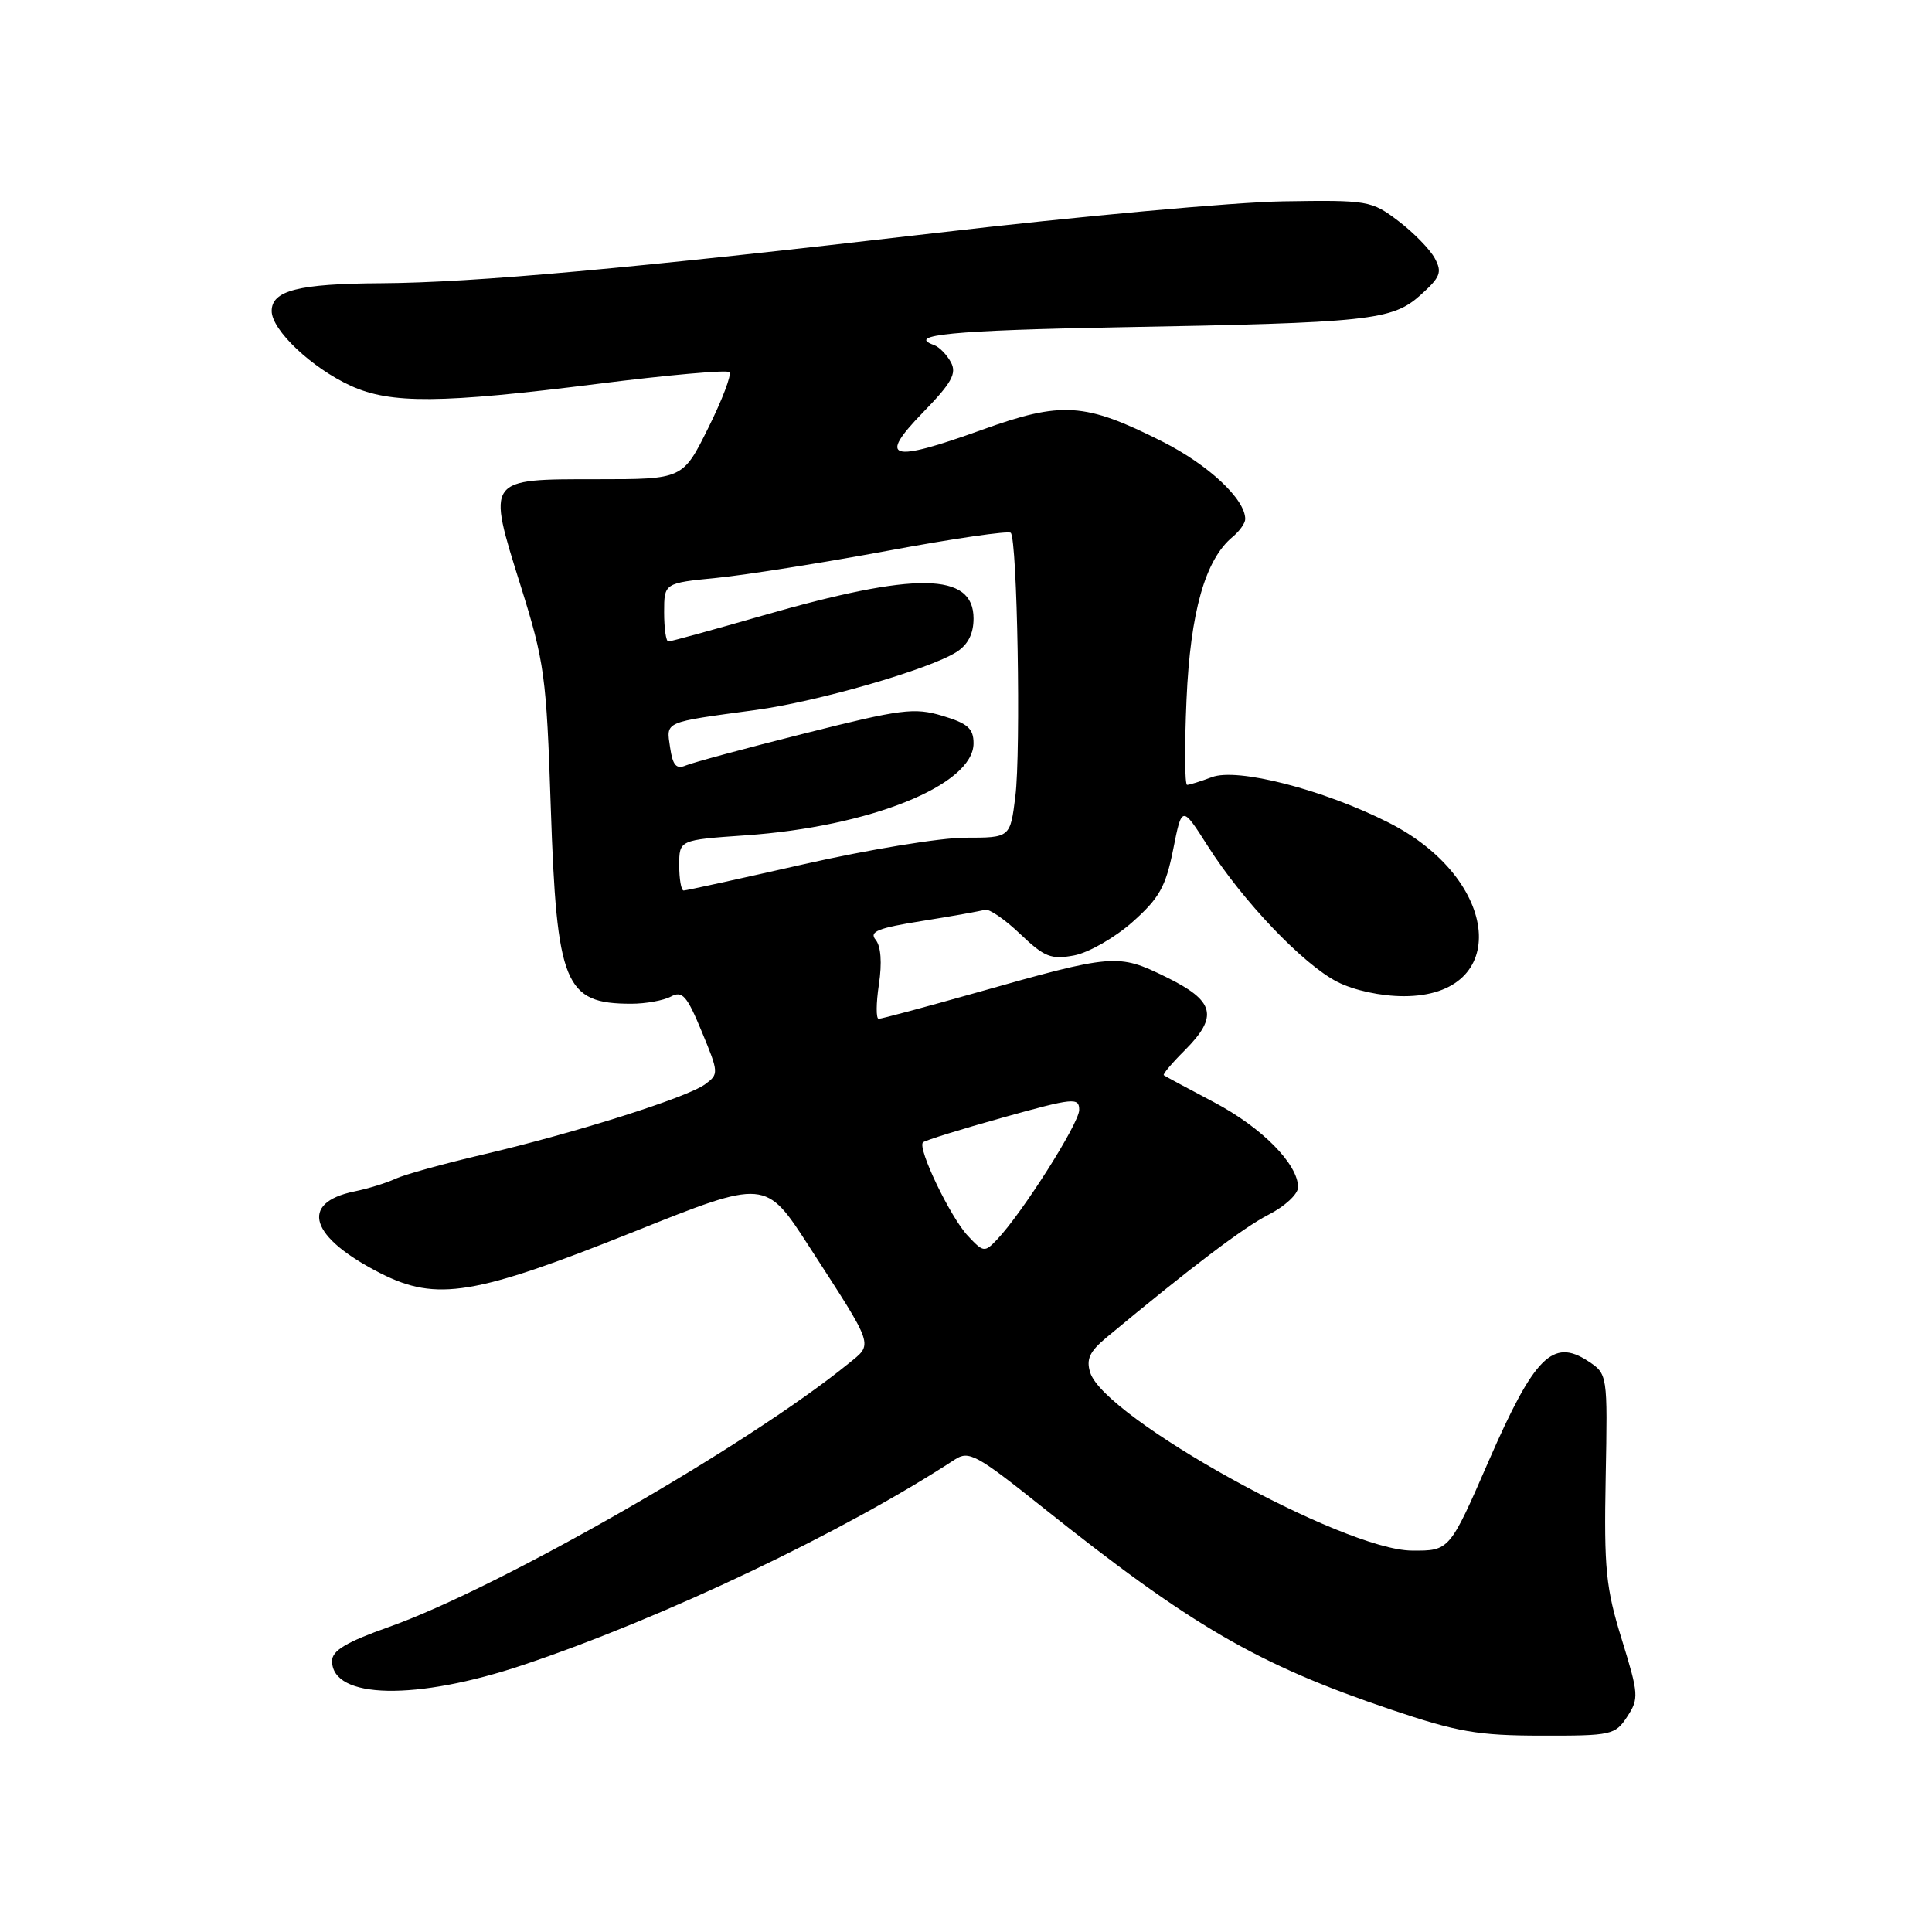 <?xml version="1.0" encoding="UTF-8" standalone="no"?>
<!DOCTYPE svg PUBLIC "-//W3C//DTD SVG 1.1//EN" "http://www.w3.org/Graphics/SVG/1.1/DTD/svg11.dtd" >
<svg xmlns="http://www.w3.org/2000/svg" xmlns:xlink="http://www.w3.org/1999/xlink" version="1.1" viewBox="0 0 256 256">
 <g >
 <path fill="currentColor"
d=" M 215.61 227.47 C 217.18 225.07 217.14 224.51 214.89 217.22 C 212.78 210.41 212.53 207.87 212.76 195.78 C 213.02 182.06 213.02 182.06 210.40 180.34 C 205.75 177.30 203.29 179.78 197.28 193.54 C 192.07 205.50 192.07 205.50 187.07 205.46 C 177.98 205.39 146.37 187.89 144.46 181.88 C 143.90 180.11 144.37 179.09 146.62 177.22 C 157.73 167.98 164.76 162.65 168.11 160.94 C 170.25 159.85 172.00 158.22 172.00 157.32 C 172.00 154.25 167.19 149.38 160.84 146.04 C 157.35 144.20 154.37 142.60 154.21 142.47 C 154.04 142.35 155.28 140.87 156.96 139.20 C 161.49 134.66 160.98 132.63 154.51 129.46 C 148.12 126.33 147.57 126.38 129.30 131.55 C 122.58 133.45 116.79 135.00 116.43 135.00 C 116.07 135.00 116.08 132.95 116.46 130.44 C 116.89 127.57 116.73 125.38 116.03 124.53 C 115.13 123.45 116.30 122.97 122.21 122.03 C 126.22 121.39 129.95 120.72 130.50 120.55 C 131.05 120.38 133.15 121.82 135.17 123.75 C 138.39 126.82 139.27 127.17 142.32 126.60 C 144.24 126.24 147.71 124.25 150.04 122.19 C 153.61 119.02 154.46 117.51 155.45 112.57 C 156.61 106.72 156.61 106.72 160.04 112.11 C 164.66 119.39 172.67 127.79 177.20 130.10 C 179.41 131.23 182.99 132.00 186.01 132.00 C 200.25 132.00 198.89 116.51 183.98 108.99 C 175.31 104.61 163.94 101.69 160.57 102.98 C 159.08 103.54 157.61 104.00 157.30 104.00 C 156.98 104.00 156.95 98.92 157.22 92.71 C 157.73 81.06 159.70 74.13 163.34 71.13 C 164.25 70.37 165.00 69.32 165.00 68.78 C 165.00 66.14 160.12 61.58 153.98 58.49 C 143.75 53.34 140.70 53.14 130.10 56.96 C 117.92 61.35 116.26 60.87 122.29 54.66 C 126.11 50.73 126.80 49.49 126.00 48.00 C 125.46 47.00 124.46 45.97 123.76 45.72 C 119.99 44.38 126.29 43.77 148.18 43.37 C 181.55 42.77 184.46 42.46 188.22 39.10 C 190.86 36.73 191.12 36.08 190.12 34.23 C 189.49 33.05 187.32 30.83 185.30 29.29 C 181.72 26.58 181.31 26.50 169.99 26.68 C 163.59 26.78 142.86 28.67 123.93 30.88 C 83.43 35.59 62.89 37.45 50.50 37.53 C 39.55 37.59 36.00 38.49 36.00 41.21 C 36.00 43.74 41.31 48.76 46.50 51.13 C 51.76 53.53 58.41 53.48 79.14 50.87 C 88.45 49.69 96.33 48.99 96.65 49.31 C 96.97 49.63 95.71 52.96 93.85 56.70 C 90.48 63.50 90.48 63.50 79.11 63.50 C 64.39 63.50 64.51 63.32 68.99 77.62 C 72.15 87.71 72.41 89.58 72.98 106.95 C 73.77 130.49 74.80 133.00 83.65 133.00 C 85.56 133.00 87.93 132.57 88.90 132.05 C 90.41 131.24 91.02 131.93 92.99 136.70 C 95.25 142.15 95.26 142.33 93.43 143.67 C 91.02 145.44 76.21 150.12 64.00 152.98 C 58.77 154.20 53.55 155.65 52.38 156.20 C 51.21 156.75 48.78 157.50 46.97 157.87 C 39.59 159.38 41.06 163.97 50.45 168.73 C 57.85 172.48 62.93 171.64 83.97 163.22 C 101.44 156.23 101.44 156.23 107.19 165.13 C 115.99 178.74 115.74 177.99 112.38 180.72 C 99.12 191.51 66.18 210.38 51.59 215.56 C 45.87 217.59 44.00 218.71 44.00 220.09 C 44.00 225.15 55.15 225.38 69.37 220.60 C 87.96 214.36 111.86 202.98 126.53 193.39 C 128.37 192.18 129.41 192.75 137.97 199.58 C 157.86 215.46 166.63 220.56 184.32 226.53 C 193.12 229.50 195.82 229.97 204.23 229.98 C 213.54 230.00 214.02 229.89 215.61 227.47 Z  M 128.25 163.76 C 125.93 161.30 121.53 152.13 122.30 151.37 C 122.56 151.11 127.32 149.63 132.88 148.08 C 142.27 145.46 143.00 145.39 143.00 147.07 C 143.00 148.84 135.43 160.78 132.09 164.27 C 130.47 165.97 130.30 165.95 128.25 163.76 Z  M 90.00 114.65 C 90.00 111.30 90.00 111.30 98.75 110.69 C 115.28 109.55 129.00 104.02 129.00 98.49 C 129.00 96.53 128.22 95.85 124.88 94.85 C 121.15 93.73 119.44 93.95 106.63 97.18 C 98.86 99.13 91.77 101.05 90.87 101.43 C 89.61 101.96 89.14 101.42 88.79 99.04 C 88.28 95.55 87.81 95.75 100.12 94.08 C 108.35 92.97 123.12 88.70 126.75 86.39 C 128.27 85.42 129.00 83.97 129.00 81.95 C 129.00 75.82 121.37 75.72 101.01 81.58 C 94.47 83.46 88.87 85.00 88.56 85.00 C 88.25 85.00 88.00 83.26 88.00 81.13 C 88.00 77.26 88.00 77.26 94.98 76.57 C 98.82 76.19 109.03 74.57 117.67 72.97 C 126.32 71.36 133.63 70.30 133.93 70.60 C 134.80 71.47 135.29 99.51 134.54 105.53 C 133.86 111.00 133.86 111.00 127.91 111.00 C 124.64 111.00 115.04 112.58 106.57 114.50 C 98.10 116.42 90.91 118.00 90.59 118.00 C 90.26 118.00 90.00 116.49 90.00 114.65 Z "/>
</g>
</svg>